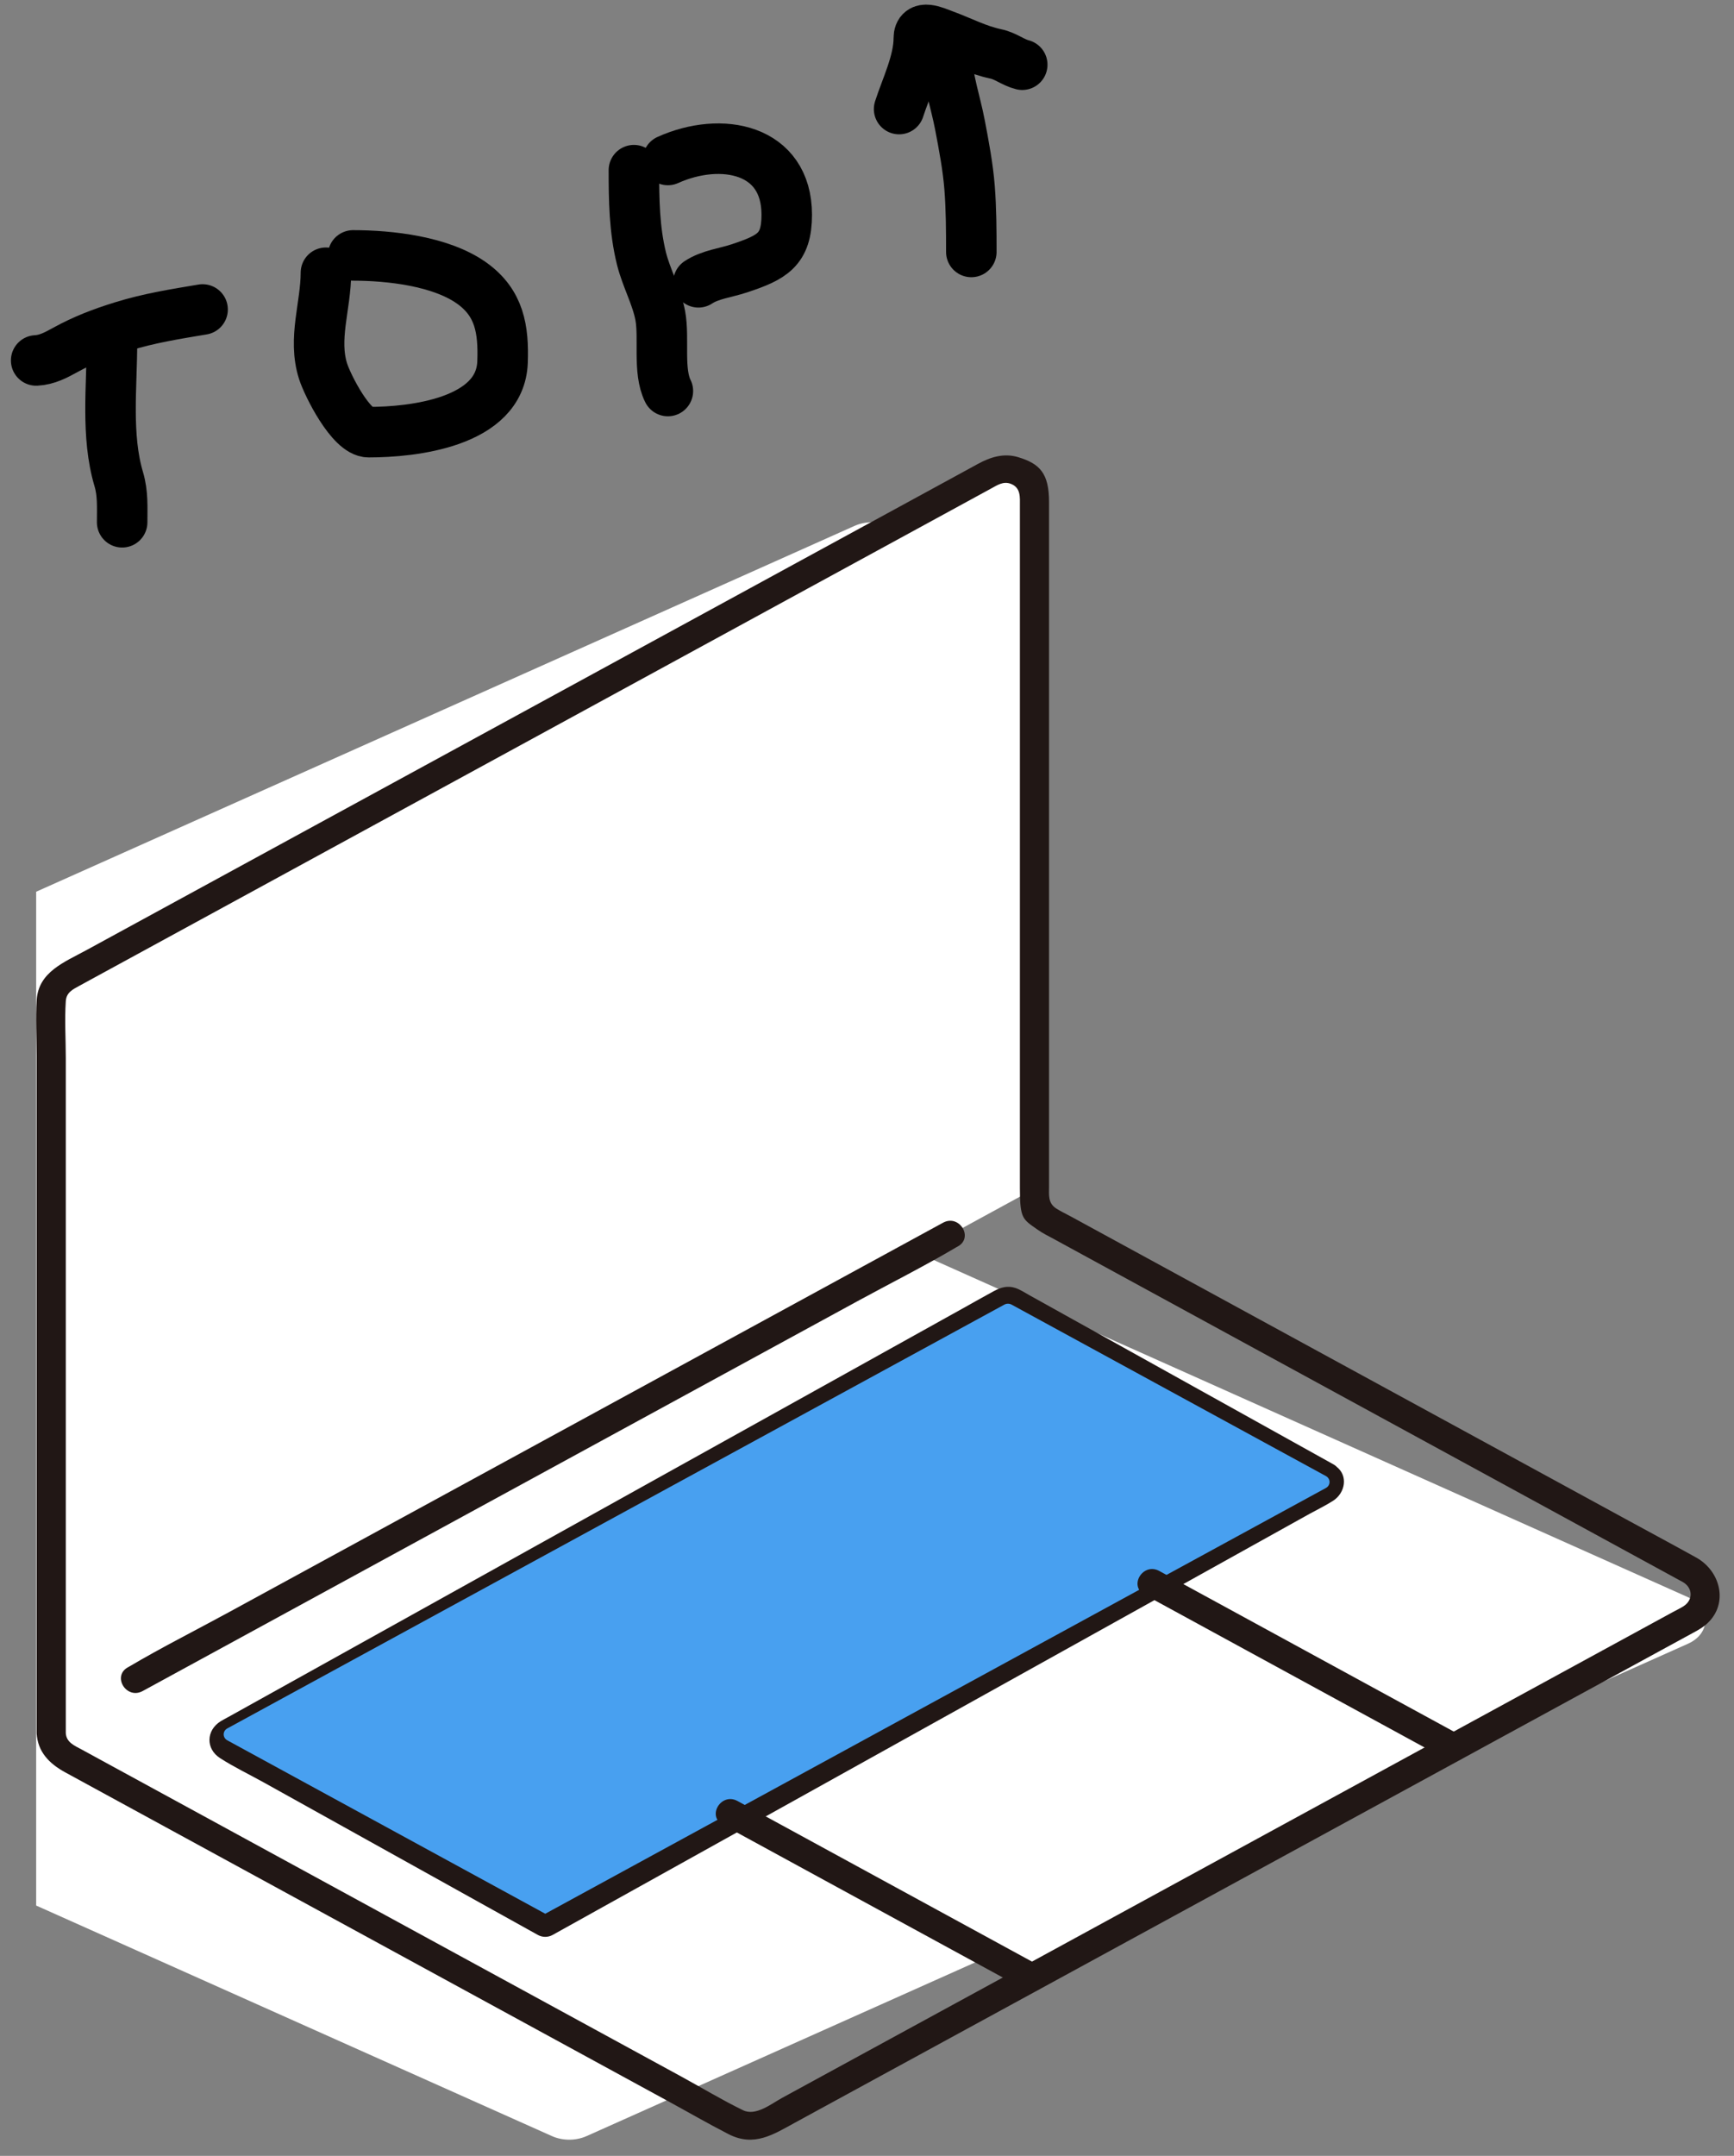 <svg width="103" height="128" viewBox="0 0 103 128" fill="none" xmlns="http://www.w3.org/2000/svg">
<rect x="0" y="0" width="103" height="128" fill="#808080" stroke="none"/>
<g clip-path="url(#clip0_2253_902)">
<path d="M-15.697 104.242V61.84C-15.697 61.269 -15.304 60.742 -14.666 60.458L50.755 31.226C52.129 30.612 53.848 31.38 53.848 32.608V73.168C53.848 73.738 54.24 74.265 54.879 74.55L100.265 94.83C101.64 95.445 101.64 96.98 100.265 97.594L34.845 126.826C34.206 127.111 33.421 127.111 32.783 126.826L-14.666 105.625C-15.304 105.339 -15.697 104.812 -15.697 104.242Z" fill="white"/>
<path d="M70.145 95.082L68.424 94.125C60.074 98.769 51.723 103.412 43.372 108.056C43.372 108.056 61.296 118.022 61.299 118.025C67.624 114.507 80.945 107.1 86.352 104.094C86.352 104.094 74.633 97.577 70.145 95.082Z" fill="white"/>
<path d="M78.146 88.246C77.849 88.025 78.582 87.588 78.245 87.701C78.166 87.728 78.086 87.789 78.013 87.83L77.099 88.338L73.742 90.205L62.688 96.351C58.209 98.843 53.729 101.333 49.25 103.824C45.389 105.971 41.528 108.118 37.667 110.265L33.848 112.389C33.254 112.719 32.587 113.01 32.031 113.399C32.007 113.416 31.977 113.429 31.951 113.443H32.825C30.317 112.049 27.81 110.655 25.302 109.26L14.885 103.468C14.624 103.323 14.278 103.035 13.982 102.966C13.969 102.963 13.953 102.942 13.939 102.942C14.425 102.942 14.021 103.661 13.939 103.659L13.941 103.658C13.943 103.659 13.953 103.65 13.955 103.651C13.971 103.658 14.066 103.586 14.082 103.58C14.678 103.333 15.246 102.933 15.806 102.622L23.814 98.169L35.285 91.79L47.23 85.148C50.328 83.425 53.427 81.703 56.526 79.98L59.202 78.491L59.9 78.104C60.311 77.875 59.805 78.179 59.671 78.007C59.817 78.194 60.274 78.342 60.48 78.456L62.31 79.474L67.726 82.486L77.726 88.046L78.322 88.378C79.288 88.915 80.162 87.474 79.196 86.937C76.597 85.493 73.999 84.047 71.4 82.602C67.98 80.701 64.56 78.799 61.14 76.897C60.875 76.75 60.61 76.571 60.319 76.472C59.85 76.312 59.439 76.44 59.038 76.656C58.418 76.991 57.805 77.342 57.189 77.685L48.83 82.333C44.897 84.52 40.964 86.707 37.032 88.893L25.003 95.582C21.993 97.256 18.983 98.93 15.972 100.604L13.579 101.934C13.422 102.022 13.259 102.102 13.107 102.197C12.245 102.732 12.208 103.832 13.075 104.388C13.909 104.923 14.829 105.364 15.697 105.846L21.218 108.916C24.585 110.788 27.951 112.66 31.318 114.533L31.95 114.884C32.22 115.035 32.555 115.035 32.825 114.884C34.42 113.997 36.016 113.11 37.611 112.223L49.039 105.868C53.596 103.334 58.154 100.8 62.711 98.266L74.228 91.861L77.804 89.873C78.264 89.618 78.752 89.385 79.193 89.101C79.9 88.645 80.104 87.614 79.37 87.067C79.001 86.792 78.506 86.721 78.146 87.067C77.848 87.355 77.774 87.97 78.146 88.247V88.246Z" fill="#211715"/>
<path d="M78.759 87.638C79.048 87.796 79.048 88.189 78.759 88.346L32.389 113.625L32.328 113.592L13.503 103.329C13.214 103.172 13.214 102.779 13.503 102.621L59.657 77.46C59.79 77.387 59.956 77.387 60.09 77.46L78.759 87.638Z" fill="#48A0F0"/>
<path d="M61.448 31.948V28.824C61.448 27.861 60.344 27.259 59.46 27.741L3.704 58.136C3.294 58.36 3.042 58.773 3.042 59.22V102.421C18.033 94.247 46.455 78.753 61.448 70.579V31.948Z" fill="white"/>
<path d="M61.737 116.705C59.718 115.604 57.697 114.503 55.678 113.402L46.022 108.138L43.81 106.932C42.843 106.405 41.97 107.818 42.936 108.344C44.955 109.446 46.975 110.546 48.995 111.648L58.651 116.911C59.388 117.313 60.126 117.716 60.863 118.117C61.83 118.644 62.703 117.232 61.737 116.705Z" fill="#211715"/>
<path d="M67.988 94.686C70.008 95.787 72.028 96.888 74.048 97.99L83.703 103.253L85.916 104.459C86.882 104.986 87.756 103.574 86.79 103.047C84.77 101.946 82.75 100.845 80.73 99.744L71.075 94.48L68.863 93.274C67.896 92.747 67.023 94.159 67.988 94.686Z" fill="#211715"/>
<path d="M3.908 102.89V62.813C3.908 61.698 3.834 60.558 3.908 59.444C3.943 58.929 4.306 58.752 4.709 58.533L6.128 57.759L11.635 54.757C14.323 53.292 17.01 51.827 19.698 50.361C22.88 48.626 26.063 46.892 29.245 45.157C32.526 43.368 35.809 41.579 39.09 39.789C42.075 38.162 45.059 36.535 48.044 34.908C50.377 33.636 52.71 32.365 55.043 31.093L58.889 28.996C59.247 28.801 59.596 28.56 60.035 28.723C60.65 28.952 60.582 29.54 60.582 30.04C60.582 31.895 60.582 33.749 60.582 35.604V45.056C60.582 48.63 60.582 52.205 60.582 55.779C60.582 58.893 60.582 62.007 60.582 65.12C60.582 66.934 60.582 68.747 60.582 70.561C60.582 72.374 60.758 72.391 61.627 73.005C61.94 73.227 62.293 73.397 62.632 73.582L68.116 76.572L76.978 81.403C80.252 83.188 83.527 84.973 86.802 86.758C89.586 88.276 92.371 89.794 95.155 91.312L99.727 93.805C99.814 93.852 99.907 93.896 99.991 93.949C100.566 94.308 100.57 95.01 99.994 95.372C99.798 95.495 99.582 95.597 99.378 95.708L95.179 97.997L87.93 101.949C84.885 103.608 81.84 105.268 78.796 106.928C75.506 108.722 72.216 110.515 68.927 112.308C65.792 114.018 62.655 115.727 59.52 117.437C56.89 118.87 54.26 120.304 51.63 121.737C49.907 122.677 48.183 123.617 46.459 124.557C45.811 124.91 44.895 125.66 44.134 125.29C42.884 124.682 41.684 123.954 40.468 123.291L32.694 119.053C29.48 117.302 26.267 115.549 23.053 113.798C19.915 112.087 16.777 110.376 13.639 108.665C11.321 107.402 9.004 106.138 6.686 104.875L4.876 103.888C4.432 103.646 3.935 103.457 3.908 102.89C3.859 101.841 2.128 101.835 2.177 102.889C2.229 104.003 2.92 104.71 3.869 105.227L5.673 106.211L12.604 109.989C15.764 111.712 18.925 113.435 22.086 115.159C25.345 116.935 28.604 118.712 31.863 120.489C34.468 121.909 37.074 123.329 39.679 124.75C40.877 125.403 42.062 126.09 43.279 126.713C44.797 127.49 45.952 126.722 47.206 126.038L52.315 123.252C54.952 121.815 57.589 120.377 60.226 118.94C63.402 117.208 66.578 115.477 69.755 113.745C73.075 111.935 76.395 110.125 79.715 108.315C82.784 106.642 85.853 104.968 88.922 103.296C91.355 101.97 93.787 100.644 96.219 99.318L100.347 97.067C100.663 96.895 100.985 96.735 101.266 96.512C102.707 95.367 102.274 93.32 100.754 92.476C99.386 91.717 98.005 90.978 96.631 90.228C93.883 88.73 91.136 87.233 88.389 85.735C85.091 83.938 81.794 82.14 78.497 80.343C75.473 78.694 72.449 77.045 69.425 75.397L63.64 72.243C63.346 72.083 63.035 71.937 62.752 71.759C62.238 71.437 62.314 70.945 62.314 70.445V55.084C62.314 51.478 62.314 47.871 62.314 44.265C62.314 41.158 62.314 38.051 62.314 34.943C62.314 33.232 62.314 31.521 62.314 29.81C62.314 28.099 61.761 27.527 60.47 27.141C59.615 26.886 58.822 27.144 58.092 27.542L54.353 29.581C52.023 30.851 49.693 32.121 47.363 33.391C44.344 35.037 41.326 36.682 38.307 38.328C34.995 40.133 31.683 41.939 28.371 43.745C25.16 45.495 21.95 47.245 18.739 48.995C16.025 50.475 13.311 51.955 10.597 53.434C8.775 54.428 6.952 55.421 5.13 56.414C3.827 57.125 2.284 57.708 2.181 59.368C2.113 60.461 2.177 61.574 2.177 62.668V70.781C2.177 74.293 2.177 77.805 2.177 81.318C2.177 84.83 2.177 88.35 2.177 91.866V102.889C2.177 103.941 3.908 103.943 3.908 102.89Z" fill="#211715"/>
<path d="M56.016 72.597C54.407 73.474 52.798 74.351 51.189 75.228C47.326 77.334 43.464 79.439 39.601 81.545C34.947 84.083 30.293 86.62 25.639 89.157L13.568 95.737C11.612 96.803 9.602 97.812 7.687 98.943C7.659 98.959 7.63 98.974 7.602 98.99C6.637 99.516 7.508 100.93 8.476 100.402C10.085 99.525 11.694 98.648 13.303 97.771C17.165 95.665 21.028 93.559 24.89 91.453C29.544 88.916 34.199 86.379 38.853 83.841L50.924 77.261C52.879 76.195 54.89 75.187 56.804 74.055C56.833 74.039 56.861 74.025 56.89 74.008C57.855 73.482 56.984 72.069 56.016 72.597Z" fill="#211715"/>
</g>
<path d="M2.148 21.401C2.796 21.367 3.322 21.083 3.886 20.773C5.008 20.157 6.053 19.762 7.27 19.384C8.829 18.899 10.426 18.643 12.034 18.375" stroke="black" stroke-width="3" stroke-linecap="round"/>
<path d="M37.654 10.104C37.654 11.865 37.676 13.628 38.103 15.349C38.386 16.492 39.014 17.607 39.223 18.756C39.468 20.104 39.074 22.02 39.672 23.216" stroke="black" stroke-width="3" stroke-linecap="round"/>
<path d="M39.672 9.498C42.847 8.07 46.733 8.823 46.733 12.749C46.733 14.838 45.863 15.284 43.92 15.932C43.1 16.205 42.178 16.301 41.487 16.761" stroke="black" stroke-width="3" stroke-linecap="round"/>
<path d="M56.234 3.354C56.299 4.773 56.758 6.036 57.02 7.412C57.252 8.628 57.499 9.92 57.594 11.156C57.692 12.423 57.697 13.686 57.697 14.959" stroke="black" stroke-width="3" stroke-linecap="round"/>
<path d="M53.407 6.475C53.811 5.215 54.578 3.665 54.578 2.276C54.578 1.414 55.521 1.877 56.089 2.087C57.146 2.477 58.064 2.973 59.161 3.203C59.731 3.322 60.179 3.707 60.721 3.842" stroke="black" stroke-width="3" stroke-linecap="round"/>
<path d="M6.651 20.309C6.651 22.951 6.289 25.876 7.054 28.448C7.308 29.301 7.256 30.116 7.256 31.009" stroke="black" stroke-width="3" stroke-linecap="round"/>
<path d="M19.36 16.194C19.36 18.153 18.572 20.108 19.192 22.047C19.459 22.879 20.851 25.659 21.904 25.659C24.49 25.659 29.72 25.101 29.851 21.498C29.921 19.556 29.673 17.989 28.024 16.811C26.185 15.498 23.135 15.165 20.974 15.165" stroke="black" stroke-width="3" stroke-linecap="round"/>
<defs>
<clipPath id="clip0_2253_902">
<rect width="100" height="102" fill="white" transform="translate(2.148 25.846)"/>
</clipPath>
</defs>
</svg>
